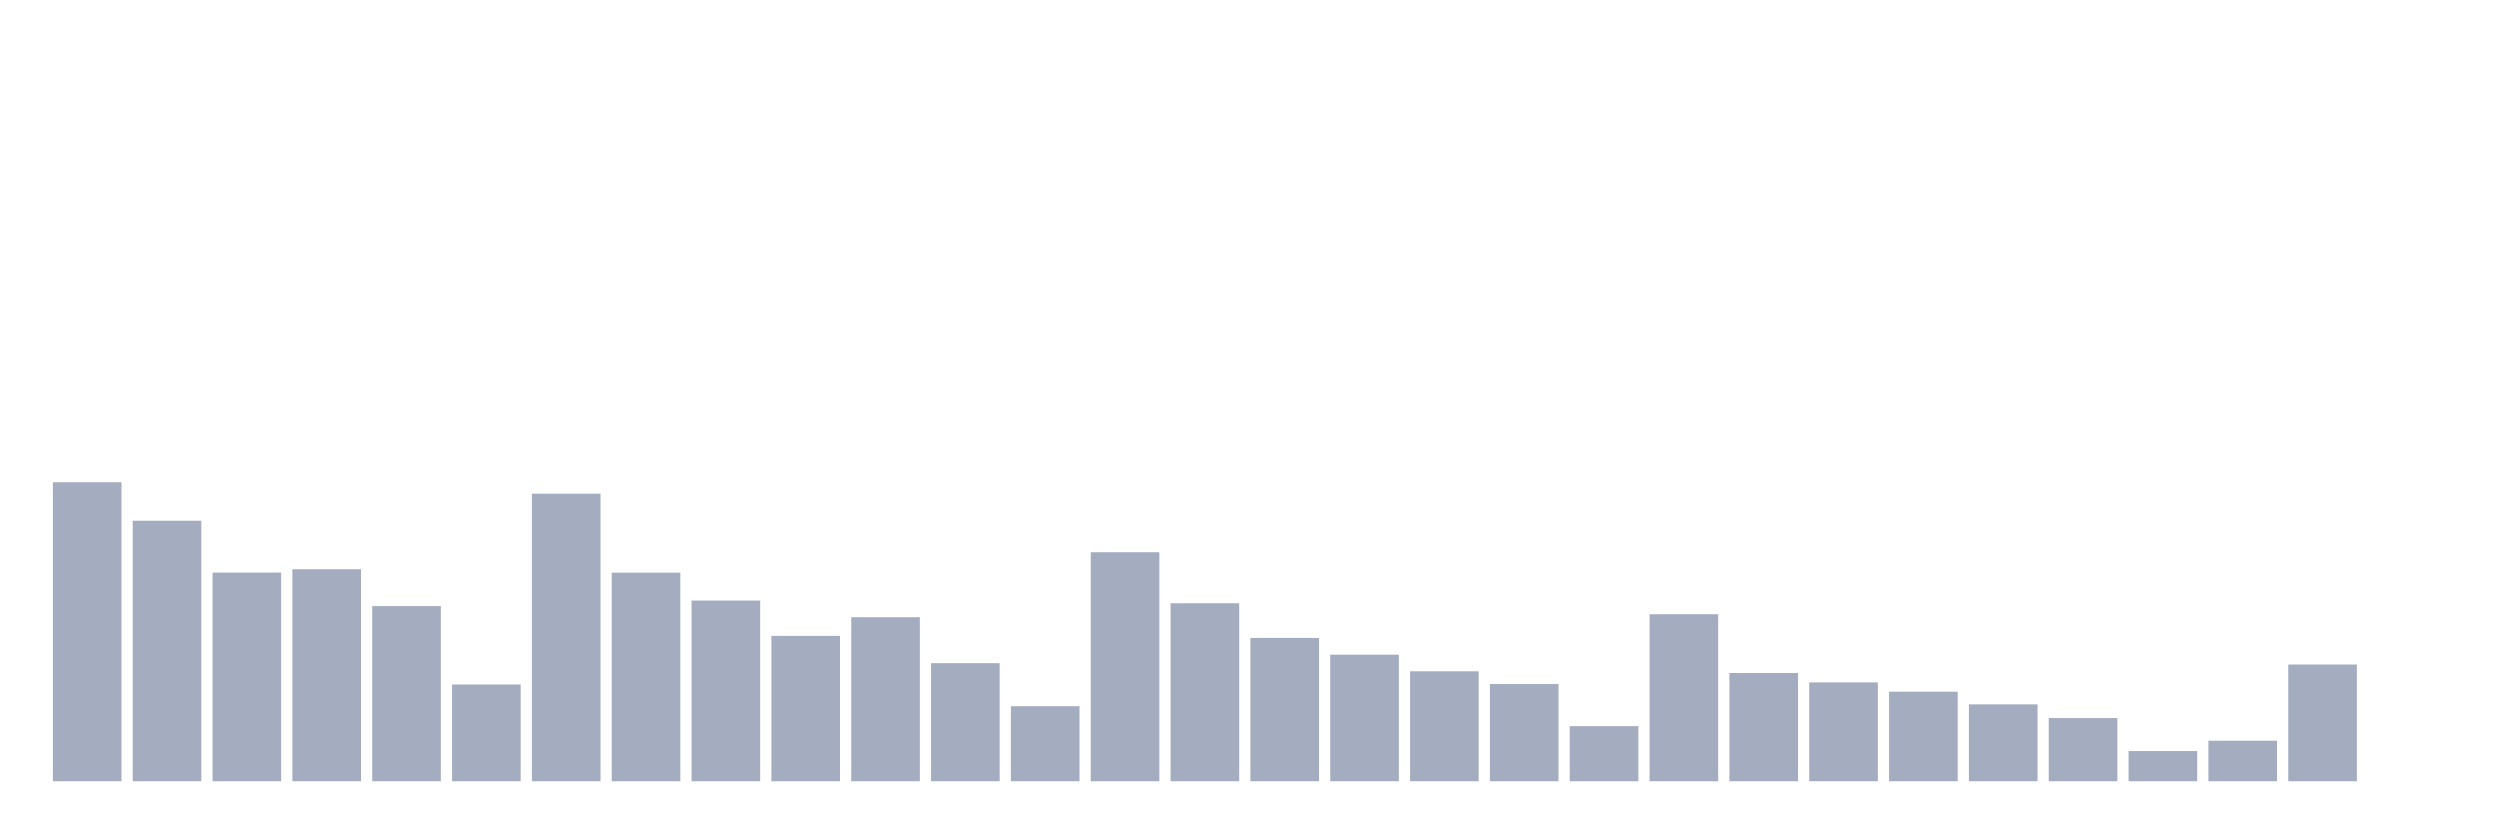 <svg xmlns="http://www.w3.org/2000/svg" viewBox="0 0 480 160"><g transform="translate(10,10)"><rect class="bar" x="0.153" width="13.175" y="82.588" height="57.412" fill="rgb(164,173,192)"></rect><rect class="bar" x="15.482" width="13.175" y="89.977" height="50.023" fill="rgb(164,173,192)"></rect><rect class="bar" x="30.81" width="13.175" y="99.937" height="40.063" fill="rgb(164,173,192)"></rect><rect class="bar" x="46.138" width="13.175" y="99.294" height="40.706" fill="rgb(164,173,192)"></rect><rect class="bar" x="61.466" width="13.175" y="106.368" height="33.632" fill="rgb(164,173,192)"></rect><rect class="bar" x="76.794" width="13.175" y="121.419" height="18.581" fill="rgb(164,173,192)"></rect><rect class="bar" x="92.123" width="13.175" y="84.791" height="55.209" fill="rgb(164,173,192)"></rect><rect class="bar" x="107.451" width="13.175" y="99.951" height="40.049" fill="rgb(164,173,192)"></rect><rect class="bar" x="122.779" width="13.175" y="105.301" height="34.699" fill="rgb(164,173,192)"></rect><rect class="bar" x="138.107" width="13.175" y="112.088" height="27.912" fill="rgb(164,173,192)"></rect><rect class="bar" x="153.436" width="13.175" y="108.503" height="31.497" fill="rgb(164,173,192)"></rect><rect class="bar" x="168.764" width="13.175" y="117.328" height="22.672" fill="rgb(164,173,192)"></rect><rect class="bar" x="184.092" width="13.175" y="125.592" height="14.408" fill="rgb(164,173,192)"></rect><rect class="bar" x="199.42" width="13.175" y="96.024" height="43.976" fill="rgb(164,173,192)"></rect><rect class="bar" x="214.748" width="13.175" y="105.821" height="34.179" fill="rgb(164,173,192)"></rect><rect class="bar" x="230.077" width="13.175" y="112.484" height="27.516" fill="rgb(164,173,192)"></rect><rect class="bar" x="245.405" width="13.175" y="115.7" height="24.3" fill="rgb(164,173,192)"></rect><rect class="bar" x="260.733" width="13.175" y="118.888" height="21.112" fill="rgb(164,173,192)"></rect><rect class="bar" x="276.061" width="13.175" y="121.337" height="18.663" fill="rgb(164,173,192)"></rect><rect class="bar" x="291.39" width="13.175" y="129.423" height="10.577" fill="rgb(164,173,192)"></rect><rect class="bar" x="306.718" width="13.175" y="107.928" height="32.072" fill="rgb(164,173,192)"></rect><rect class="bar" x="322.046" width="13.175" y="119.216" height="20.784" fill="rgb(164,173,192)"></rect><rect class="bar" x="337.374" width="13.175" y="121.022" height="18.978" fill="rgb(164,173,192)"></rect><rect class="bar" x="352.702" width="13.175" y="122.801" height="17.199" fill="rgb(164,173,192)"></rect><rect class="bar" x="368.031" width="13.175" y="125.237" height="14.763" fill="rgb(164,173,192)"></rect><rect class="bar" x="383.359" width="13.175" y="127.864" height="12.136" fill="rgb(164,173,192)"></rect><rect class="bar" x="398.687" width="13.175" y="134.199" height="5.801" fill="rgb(164,173,192)"></rect><rect class="bar" x="414.015" width="13.175" y="132.215" height="7.785" fill="rgb(164,173,192)"></rect><rect class="bar" x="429.344" width="13.175" y="117.588" height="22.412" fill="rgb(164,173,192)"></rect><rect class="bar" x="444.672" width="13.175" y="140" height="0" fill="rgb(164,173,192)"></rect></g></svg>